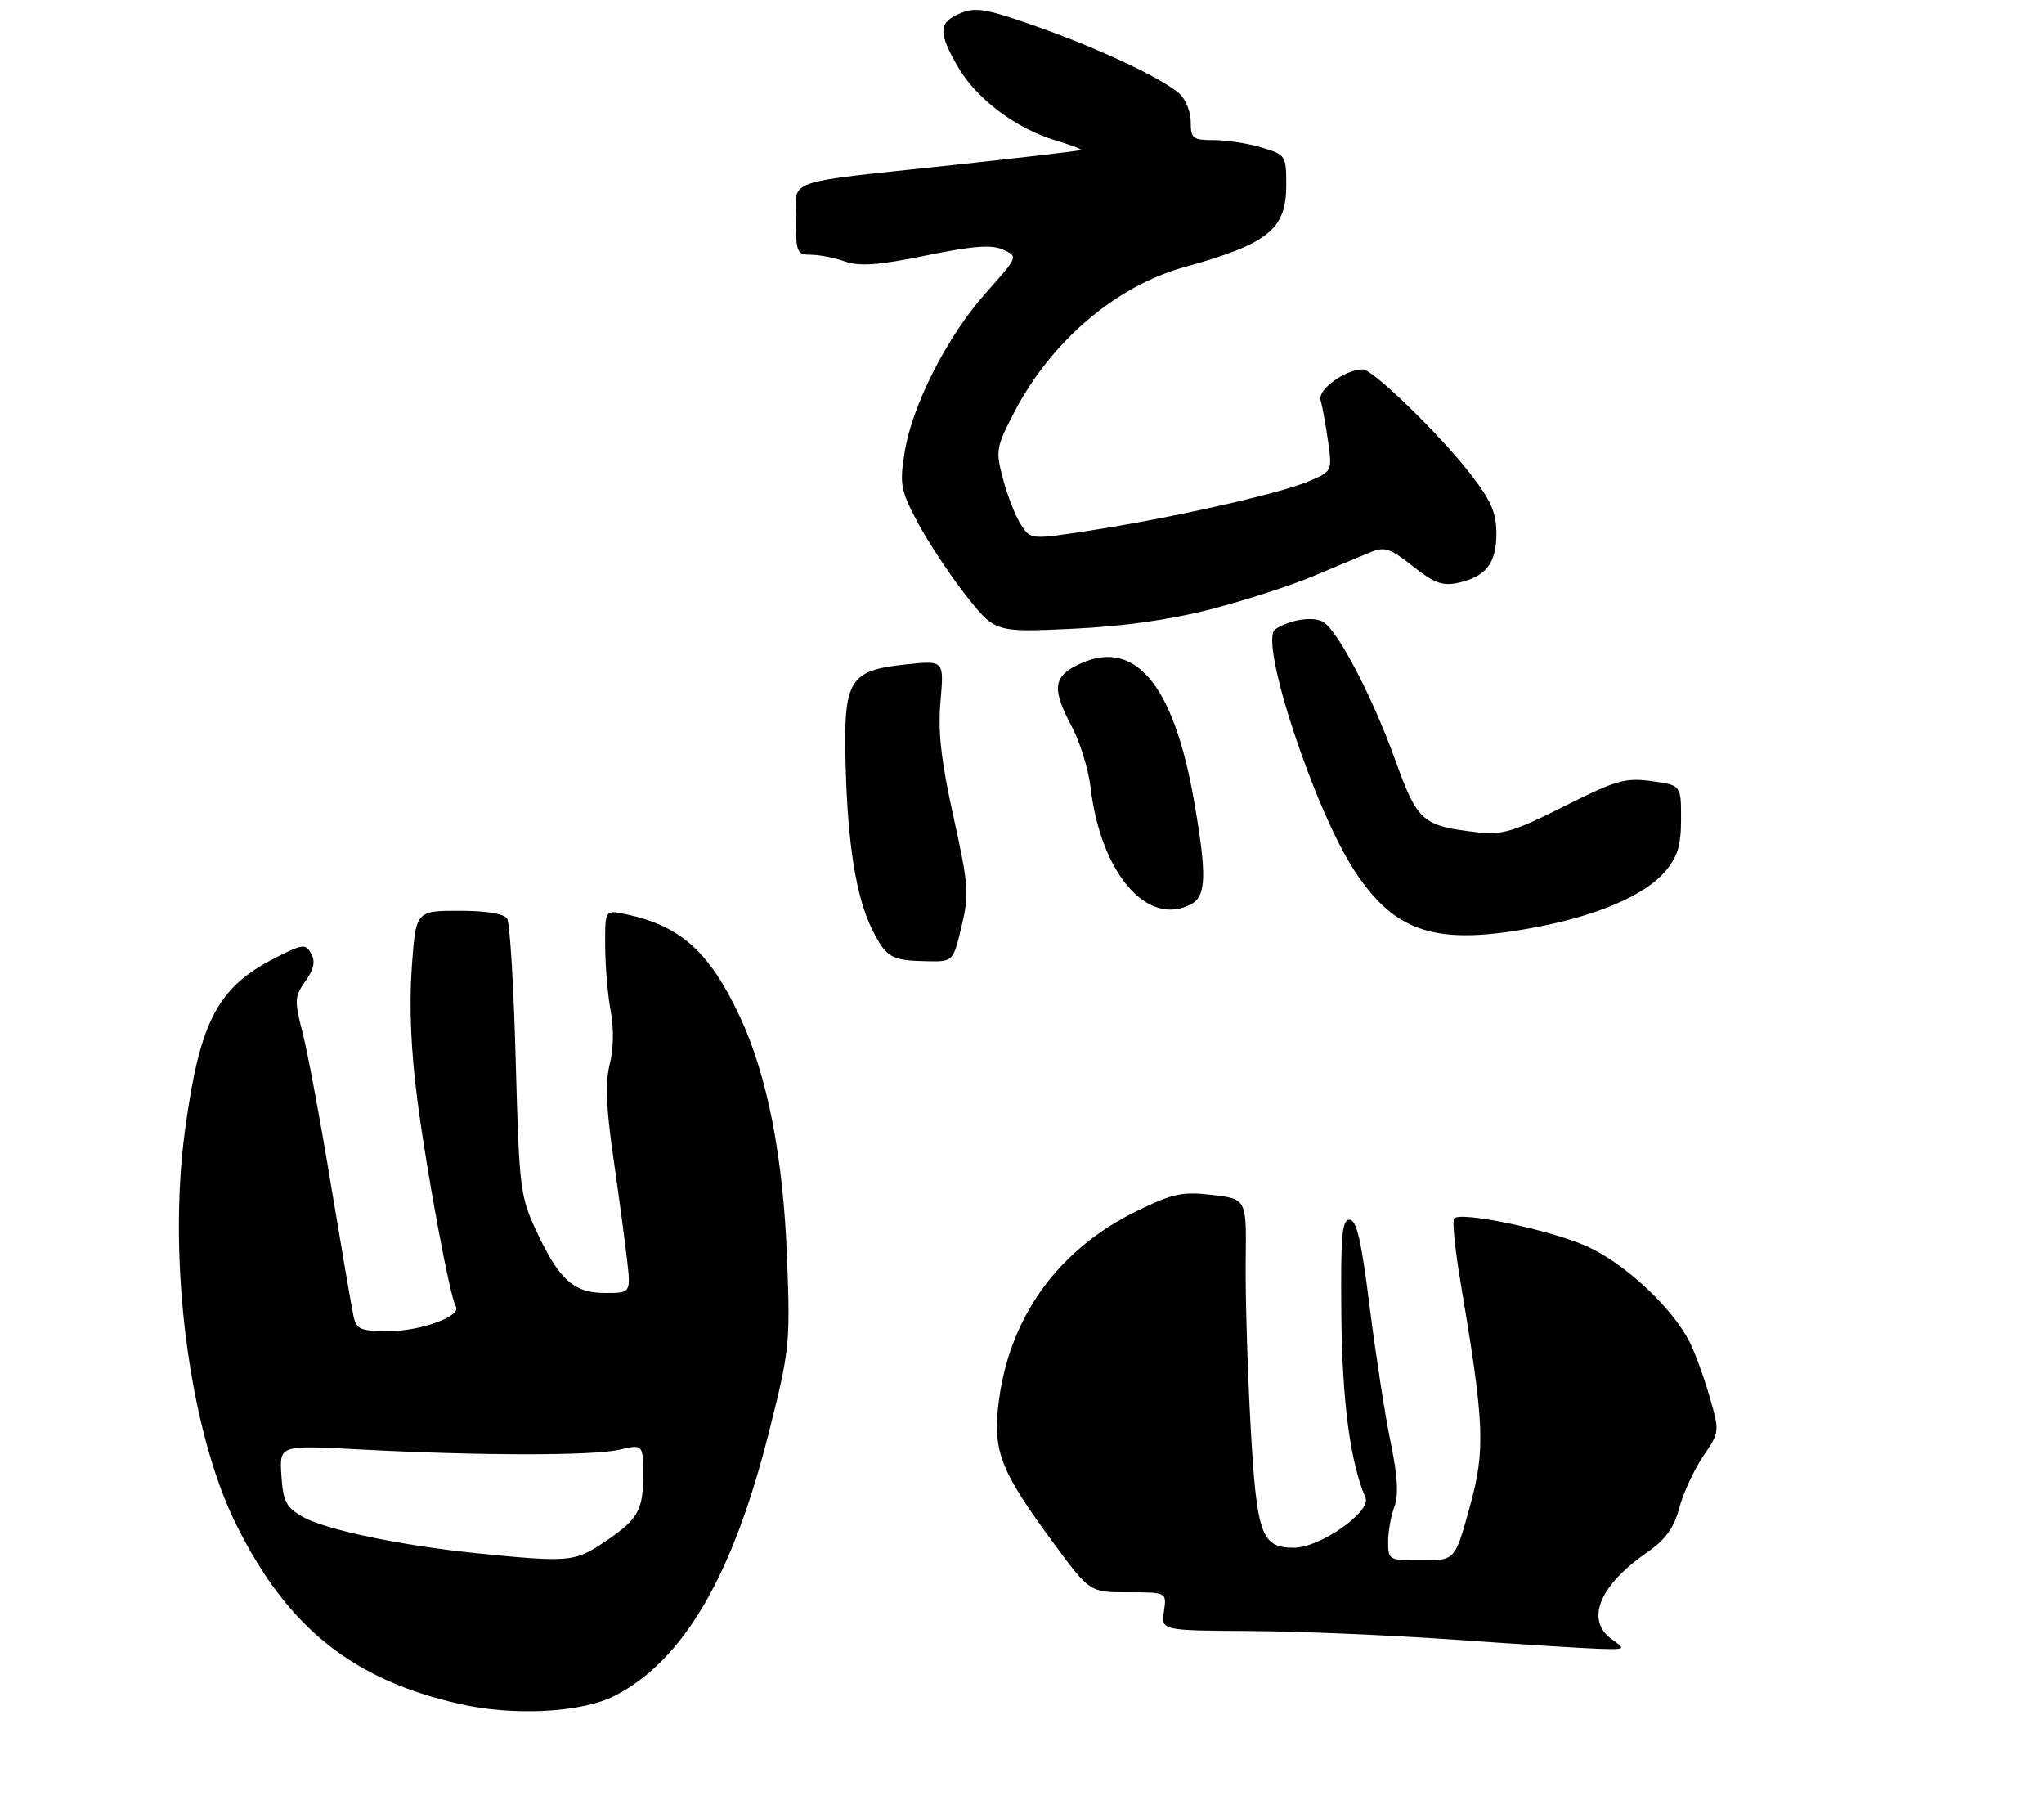 <?xml version="1.0" encoding="UTF-8" standalone="no"?>
<!DOCTYPE svg PUBLIC "-//W3C//DTD SVG 1.1//EN" "http://www.w3.org/Graphics/SVG/1.1/DTD/svg11.dtd" >
<svg xmlns="http://www.w3.org/2000/svg" xmlns:xlink="http://www.w3.org/1999/xlink" version="1.1" viewBox="0 0 321 284">
 <g >
 <path fill="currentColor"
d=" M 151.00 145.48 C 152.22 140.41 152.12 139.02 149.74 128.23 C 147.79 119.40 147.28 114.92 147.70 110.10 C 148.26 103.69 148.26 103.69 142.46 104.29 C 133.35 105.23 132.47 106.64 132.79 119.77 C 133.10 132.57 134.47 141.05 137.05 146.10 C 139.23 150.38 140.01 150.81 145.59 150.92 C 149.68 151.00 149.68 151.00 151.00 145.48 Z  M 241.33 145.56 C 251.00 143.71 258.41 140.50 261.52 136.79 C 263.48 134.47 264.00 132.73 264.00 128.56 C 264.00 123.27 264.00 123.27 259.38 122.64 C 255.24 122.07 253.81 122.48 245.63 126.60 C 237.70 130.59 235.91 131.12 232.00 130.67 C 223.36 129.67 222.61 129.01 219.11 119.31 C 215.56 109.46 210.19 99.16 207.84 97.67 C 206.32 96.71 202.61 97.25 200.27 98.79 C 197.65 100.51 206.37 127.07 212.74 136.75 C 219.20 146.57 225.66 148.56 241.33 145.56 Z  M 187.07 141.96 C 189.45 140.69 189.54 137.36 187.52 125.75 C 184.25 107.03 177.98 99.86 168.95 104.53 C 165.39 106.37 165.26 108.31 168.33 114.10 C 169.62 116.52 170.94 120.83 171.28 123.69 C 172.86 137.11 180.22 145.63 187.07 141.96 Z  M 190.13 95.66 C 195.43 94.29 202.63 91.97 206.13 90.50 C 209.63 89.03 213.69 87.34 215.13 86.74 C 217.45 85.78 218.27 86.04 221.88 88.90 C 225.24 91.56 226.54 92.04 229.01 91.50 C 233.36 90.54 235.00 88.43 235.00 83.77 C 235.00 80.53 234.17 78.61 230.98 74.48 C 226.21 68.30 215.62 58.00 214.02 58.00 C 211.28 58.00 206.91 61.16 207.39 62.80 C 207.66 63.74 208.19 66.64 208.56 69.25 C 209.23 74.01 209.23 74.01 205.40 75.61 C 200.73 77.56 183.81 81.36 171.18 83.30 C 161.87 84.73 161.87 84.73 160.34 82.39 C 159.50 81.11 158.24 77.91 157.54 75.28 C 156.32 70.70 156.40 70.26 159.36 64.58 C 165.15 53.51 175.28 44.90 186.01 41.93 C 199.16 38.29 202.00 36.01 202.00 29.09 C 202.00 24.42 201.92 24.29 198.13 23.16 C 196.01 22.52 192.63 22.00 190.63 22.00 C 187.31 22.00 187.00 21.76 187.00 19.15 C 187.00 17.59 186.21 15.60 185.25 14.73 C 182.56 12.30 172.46 7.55 162.56 4.07 C 154.89 1.37 153.21 1.08 150.81 2.08 C 147.35 3.51 147.29 5.12 150.52 10.63 C 153.41 15.56 159.62 20.21 165.78 22.05 C 168.11 22.75 169.90 23.42 169.76 23.55 C 169.62 23.68 160.50 24.75 149.50 25.93 C 122.55 28.82 125.00 27.97 125.00 34.52 C 125.00 39.61 125.17 40.00 127.35 40.00 C 128.64 40.00 131.06 40.47 132.71 41.05 C 135.03 41.86 137.96 41.64 145.45 40.11 C 152.87 38.59 155.74 38.38 157.54 39.20 C 159.91 40.28 159.91 40.28 154.90 45.89 C 148.81 52.70 143.26 63.56 142.07 71.00 C 141.26 76.05 141.43 76.96 144.11 82.02 C 145.72 85.05 149.11 90.18 151.64 93.41 C 156.25 99.28 156.25 99.28 168.37 98.72 C 176.43 98.34 183.73 97.31 190.13 95.66 Z  M 72.21 267.53 C 55.31 263.71 45.12 255.53 37.09 239.35 C 29.70 224.44 26.26 197.88 29.07 177.32 C 31.39 160.31 34.16 155.03 43.20 150.41 C 47.55 148.19 47.98 148.14 48.87 149.73 C 49.56 150.96 49.30 152.17 47.96 154.05 C 46.25 156.46 46.21 157.09 47.51 162.08 C 48.28 165.06 50.29 175.82 51.97 186.00 C 53.66 196.18 55.26 205.51 55.54 206.75 C 55.98 208.72 56.67 209.00 61.07 209.00 C 66.05 209.00 72.51 206.63 71.59 205.15 C 70.66 203.64 67.06 184.32 65.55 172.77 C 64.54 165.07 64.24 157.94 64.66 152.02 C 65.30 143.00 65.30 143.00 72.09 143.00 C 76.44 143.00 79.16 143.45 79.65 144.25 C 80.08 144.94 80.68 154.95 80.99 166.50 C 81.52 186.46 81.68 187.78 84.17 193.15 C 87.78 200.91 90.08 203.00 95.03 203.00 C 99.07 203.00 99.07 203.00 98.47 197.75 C 98.14 194.86 97.17 187.66 96.32 181.74 C 95.18 173.89 95.03 169.93 95.76 167.06 C 96.35 164.72 96.42 161.38 95.92 158.81 C 95.46 156.44 95.07 151.88 95.04 148.67 C 95.00 142.84 95.00 142.84 98.25 143.53 C 106.85 145.34 111.40 149.41 116.16 159.55 C 120.49 168.76 123.00 181.57 123.60 197.50 C 124.12 211.05 124.02 211.94 120.66 225.24 C 115.01 247.55 107.25 260.75 96.56 266.23 C 91.39 268.89 80.70 269.46 72.21 267.53 Z  M 94.52 242.37 C 100.16 238.64 101.00 237.26 101.00 231.68 C 101.00 226.74 101.00 226.74 97.25 227.61 C 93.09 228.58 75.06 228.56 56.19 227.55 C 43.89 226.90 43.89 226.90 44.19 231.65 C 44.46 235.72 44.93 236.65 47.50 238.13 C 51.02 240.16 63.01 242.67 75.00 243.88 C 89.09 245.30 90.22 245.21 94.52 242.37 Z  M 228.50 257.44 C 218.60 256.74 204.17 256.12 196.42 256.08 C 182.35 256.00 182.35 256.00 182.79 253.00 C 183.23 250.00 183.23 250.00 177.18 250.00 C 171.14 250.00 171.14 250.00 165.44 242.25 C 156.91 230.67 155.78 227.63 156.93 219.47 C 158.78 206.40 166.41 196.04 178.55 190.13 C 184.21 187.37 185.65 187.06 190.38 187.61 C 195.76 188.25 195.76 188.25 195.63 197.87 C 195.56 203.17 195.90 214.70 196.38 223.50 C 197.35 241.03 198.04 243.00 203.22 243.00 C 207.29 243.00 215.37 237.35 214.44 235.15 C 212.03 229.48 210.79 220.07 210.65 206.50 C 210.53 194.03 210.74 191.50 211.94 191.50 C 213.04 191.50 213.79 194.72 215.09 205.13 C 216.04 212.63 217.51 222.19 218.38 226.38 C 219.49 231.76 219.67 234.74 218.98 236.56 C 218.44 237.97 218.00 240.45 218.00 242.07 C 218.00 244.94 218.11 245.00 223.25 244.99 C 228.50 244.99 228.50 244.99 230.80 236.66 C 233.31 227.59 233.15 223.73 229.35 201.19 C 228.49 196.07 228.05 191.62 228.37 191.29 C 229.50 190.16 243.49 193.11 249.22 195.68 C 255.12 198.33 262.48 205.16 265.30 210.61 C 266.13 212.21 267.54 216.06 268.44 219.16 C 270.08 224.79 270.08 224.79 267.47 228.64 C 266.04 230.75 264.35 234.40 263.72 236.75 C 262.88 239.91 261.58 241.71 258.71 243.70 C 251.07 248.99 248.91 254.42 253.22 257.44 C 255.37 258.95 255.29 259.00 250.97 258.86 C 248.51 258.78 238.40 258.14 228.50 257.44 Z "/>
</g>
</svg>